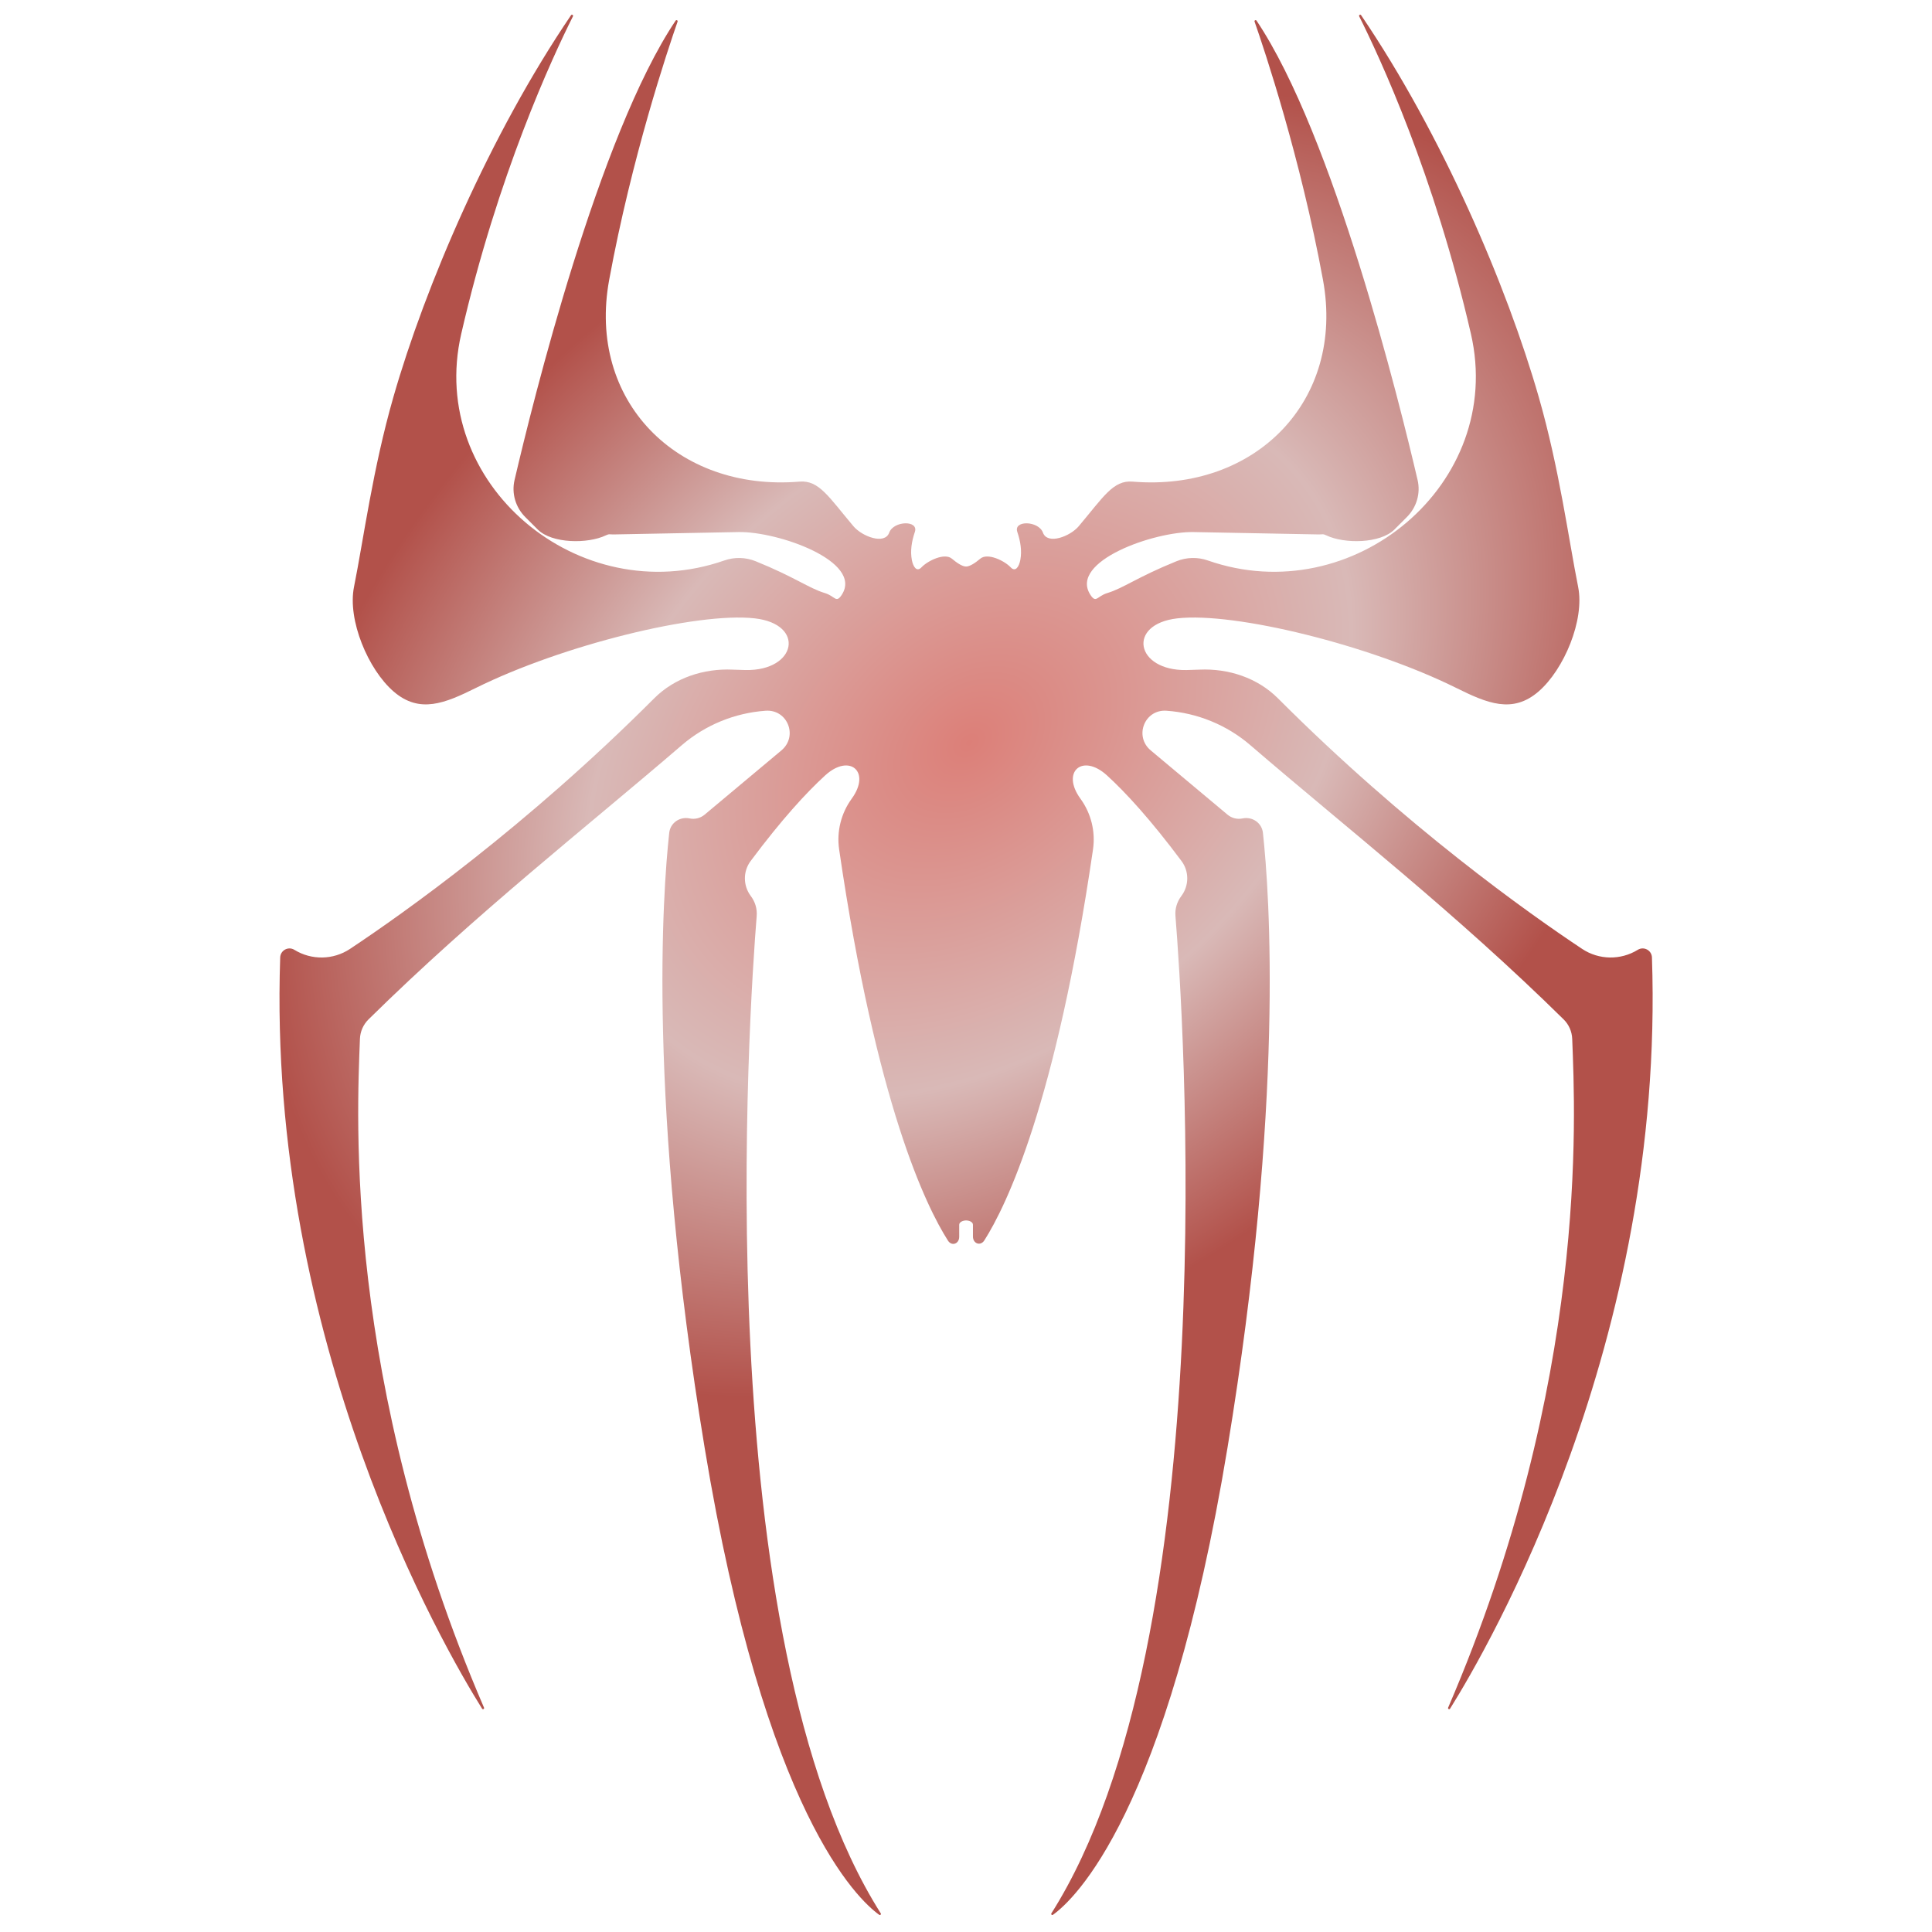 <svg width="394" height="394" viewBox="0 0 394 394" fill="none" xmlns="http://www.w3.org/2000/svg">
<path d="M57.142 195.252C57.192 193.798 58.794 192.938 60.032 193.701V193.701C63.528 195.853 67.96 195.784 71.379 193.514C82.27 186.281 107.284 168.567 133.407 142.417C137.592 138.227 143.507 136.29 149.424 136.562C150.27 136.601 151.153 136.63 152.067 136.645C162.472 136.822 164.279 127.29 153.94 126.106V126.106C142.231 124.765 114.684 131.548 97.048 140.295C90.759 143.414 85.585 145.611 80.271 141.023V141.023C75.073 136.536 70.846 126.441 72.191 119.706C74.171 109.795 76.017 95.653 80.219 80.995C86.719 58.323 99.954 27.402 116.456 3.101C116.613 2.869 116.971 3.08 116.845 3.33C112.68 11.625 101.531 35.592 94.058 68.1C87.034 98.65 118.125 124.647 147.714 114.298V114.298C149.796 113.57 152.069 113.631 154.114 114.459C162.061 117.676 164.963 119.969 168.214 120.944C170.31 121.573 170.489 123.123 171.675 121.284V121.284C176.054 114.492 158.688 108.353 150.608 108.506L125.134 108.99C124.317 109.006 124.287 108.825 123.55 109.178V109.178C119.88 110.941 112.549 110.87 109.669 107.992L107.135 105.46C105.144 103.47 104.297 100.629 104.936 97.888C108.621 82.076 122.077 27.636 137.782 4.208C137.929 3.989 138.269 4.158 138.182 4.408C136.11 10.349 128.832 32.095 124.233 57.064C119.691 81.729 138.064 100.3 163.057 98.219V98.219C167.016 97.889 168.98 101.306 174.046 107.317C175.792 109.389 180.418 111.168 181.342 108.621V108.621C182.227 106.184 187.405 106.036 186.567 108.491C185.936 110.339 185.601 112.322 185.954 114.188C186.217 115.578 186.945 116.728 187.917 115.702V115.702C189.233 114.313 192.643 112.696 194.108 113.926C195.165 114.813 196.259 115.537 197.016 115.537C197.774 115.537 198.868 114.813 199.924 113.926C201.389 112.696 204.8 114.313 206.115 115.702V115.702C207.088 116.728 207.816 115.578 208.078 114.189C208.432 112.322 208.097 110.339 207.466 108.491C206.628 106.037 211.806 106.184 212.691 108.622V108.622C213.615 111.168 218.24 109.389 219.986 107.318C225.052 101.306 227.016 97.889 230.976 98.219V98.219C255.969 100.3 274.341 81.729 269.798 57.064C265.199 32.094 257.921 10.347 255.849 4.407C255.762 4.157 256.102 3.988 256.249 4.207C271.954 27.635 285.41 82.075 289.095 97.886C289.734 100.628 288.887 103.469 286.896 105.458L284.362 107.991C281.482 110.869 274.151 110.94 270.481 109.177V109.177C269.745 108.823 269.714 109.005 268.898 108.989L243.422 108.505C235.343 108.351 217.976 114.491 222.356 121.283V121.283C223.542 123.122 223.72 121.572 225.816 120.943C229.068 119.968 231.97 117.675 239.917 114.458C241.962 113.63 244.235 113.568 246.317 114.297V114.297C275.907 124.646 306.997 98.65 299.973 68.099C292.5 35.591 281.351 11.625 277.186 3.329C277.06 3.079 277.417 2.868 277.575 3.1C294.076 27.402 307.312 58.323 313.811 80.996C318.013 95.654 319.859 109.796 321.839 119.707C323.184 126.442 318.957 136.536 313.759 141.024V141.024C308.445 145.611 303.271 143.414 296.982 140.295C279.346 131.549 251.799 124.765 240.09 126.106V126.106C229.751 127.29 231.558 136.823 241.963 136.646C242.878 136.63 243.762 136.601 244.608 136.562C250.523 136.29 256.437 138.227 260.622 142.416C286.746 168.565 311.76 186.28 322.651 193.513C326.071 195.784 330.502 195.853 333.998 193.7V193.7C335.237 192.937 336.838 193.797 336.888 195.251C339.577 273.818 303.577 335.89 295.717 348.458C295.569 348.693 295.216 348.499 295.326 348.244C323.975 281.704 321.231 227.609 320.627 211.864C320.57 210.365 319.946 208.941 318.877 207.888C296.91 186.245 274.781 169 254.98 151.96C250.194 147.842 244.195 145.394 237.893 144.943V144.943C233.418 144.624 231.234 150.153 234.674 153.032L250.342 166.143C251.187 166.85 252.311 167.132 253.39 166.907V166.907C255.402 166.488 257.33 167.808 257.554 169.85C258.899 182.145 261.952 224.806 250.33 295.235C237.995 369.99 218.977 387.449 214.73 390.494C214.53 390.638 214.284 390.402 214.416 390.194C250.092 333.849 241.206 205.303 239.716 186.813C239.596 185.322 240.024 183.918 240.922 182.722V182.722C242.503 180.616 242.528 177.706 240.952 175.595C234.629 167.127 229.612 161.664 225.76 158.141C220.756 153.563 216.345 157.387 220.334 162.873V162.873C222.506 165.86 223.435 169.573 222.901 173.228C215.325 225.083 205.241 245.867 200.747 252.946C199.962 254.184 198.416 253.629 198.416 252.163V249.77C198.416 249.175 197.61 248.89 197.015 248.89V248.89V248.89C196.431 248.89 195.615 249.188 195.615 249.773V252.226C195.615 253.669 194.093 254.218 193.318 253.001C188.842 245.976 178.725 225.219 171.129 173.228C170.595 169.573 171.524 165.86 173.697 162.873V162.873C177.686 157.388 173.274 153.563 168.27 158.141C164.418 161.664 159.401 167.127 153.078 175.595C151.502 177.706 151.527 180.616 153.108 182.722V182.722C154.006 183.918 154.434 185.322 154.314 186.813C152.824 205.303 143.939 333.849 179.614 390.194C179.746 390.402 179.5 390.638 179.3 390.494C175.054 387.449 156.035 369.99 143.7 295.235C132.078 224.806 135.131 182.145 136.477 169.85C136.7 167.808 138.628 166.488 140.64 166.907V166.907C141.72 167.132 142.843 166.85 143.689 166.143L159.356 153.032C162.797 150.153 160.612 144.623 156.137 144.943V144.943C149.836 145.394 143.837 147.842 139.05 151.96C119.248 169 97.12 186.245 75.153 207.888C74.084 208.941 73.46 210.365 73.403 211.864C72.798 227.609 70.055 281.704 98.704 348.244C98.814 348.499 98.46 348.693 98.313 348.458C90.454 335.89 54.453 273.818 57.142 195.252Z" fill="url(#paint0_radial_3179_2145)"/>
<defs>
<radialGradient id="paint0_radial_3179_2145" cx="0" cy="0" r="1" gradientUnits="userSpaceOnUse" gradientTransform="translate(197.351 151.434) rotate(-128.341) scale(114.748 158.77)">
<stop stop-color="#DC7F78"/>
<stop offset="0.543" stop-color="#D9B9B7"/>
<stop offset="1" stop-color="#B2514A"/>
</radialGradient>
</defs>
</svg>
